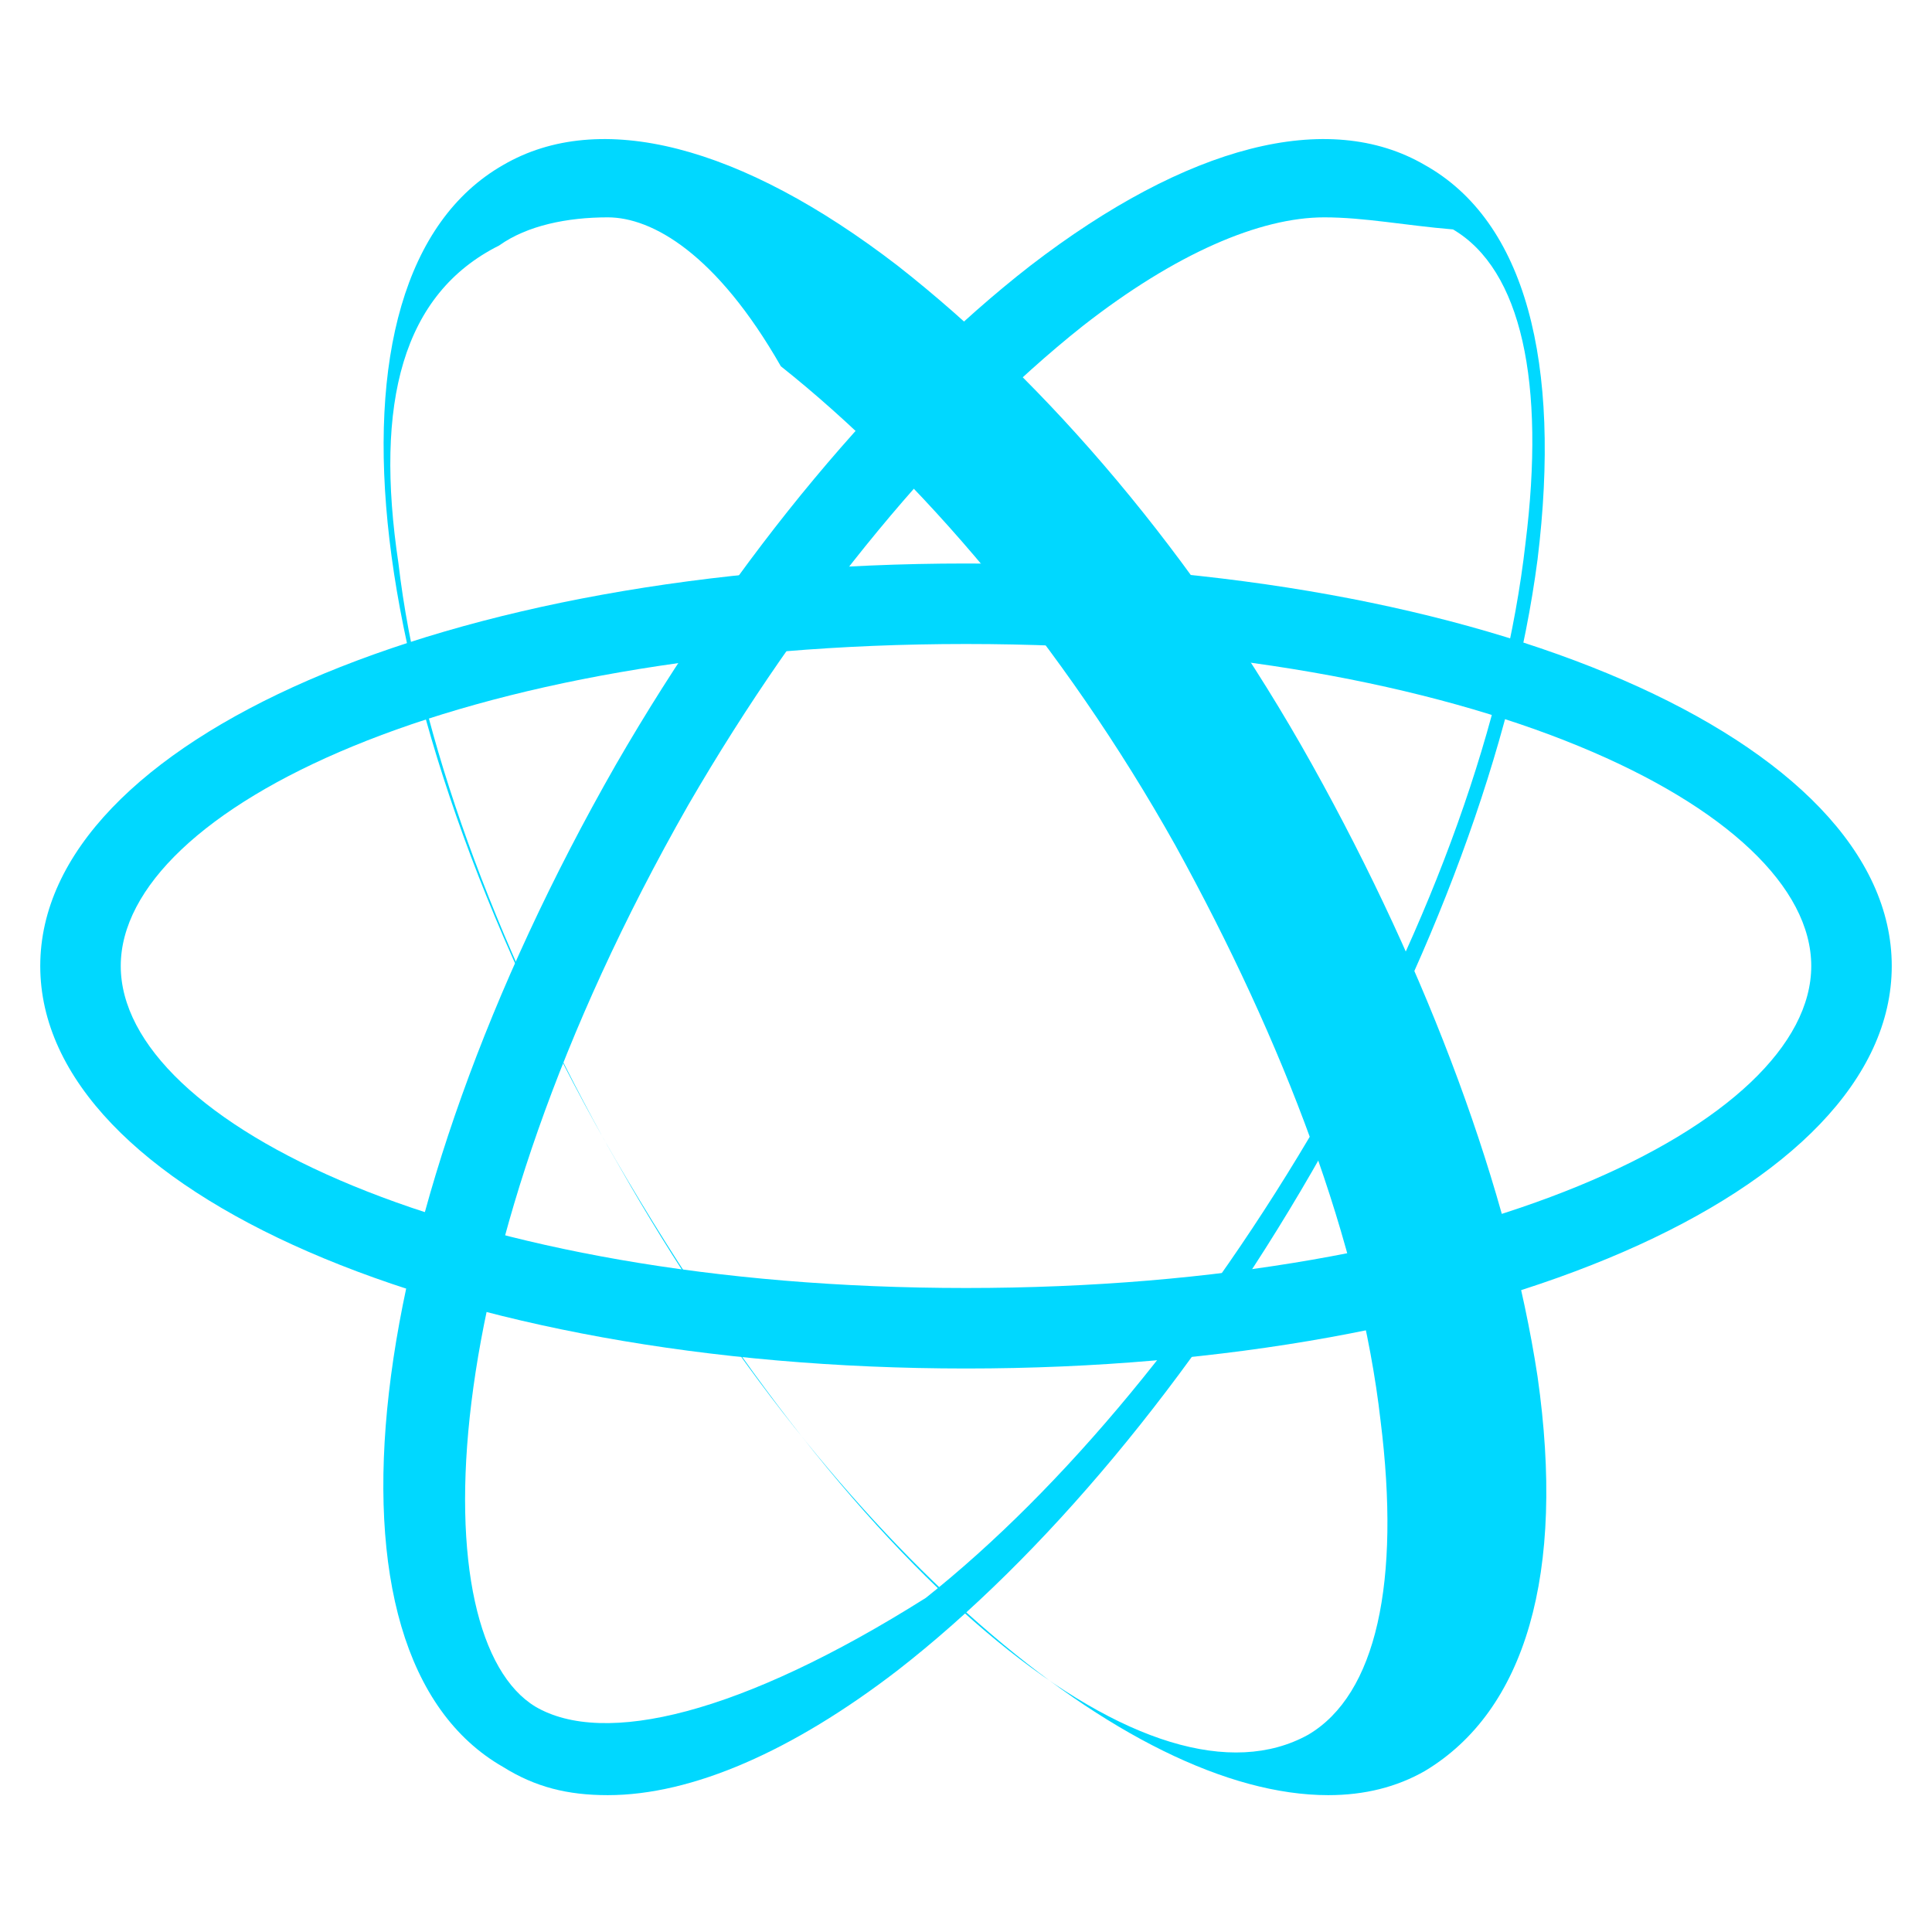 <?xml version="1.0" encoding="UTF-8"?>
<svg viewBox="0 0 48 48" xmlns="http://www.w3.org/2000/svg">
  <path fill="#00D8FF" d="M24,34C11.1,34,1,29.6,1,24c0-5.6,10.1-10,23-10c12.9,0,23,4.4,23,10C47,29.6,36.9,34,24,34z M24,16c-12.6,0-21,4.1-21,8c0,3.9,8.4,8,21,8s21-4.1,21-8C45,20.1,36.6,16,24,16z"/>
  <path fill="#00D8FF" d="M15.1,44.6c-1,0-1.8-0.2-2.6-0.7C7.6,41.1,8.9,30.2,15.3,19c3-5.2,6.7-9.6,10.3-12.4c3.9-3,7.4-3.9,9.8-2.5c2.5,1.4,3.4,4.9,2.8,9.8c-0.6,4.6-2.6,10-5.6,15.2c-3,5.2-6.7,9.6-10.3,12.4C19.7,43.5,17.2,44.6,15.1,44.6z M32.9,5.4c-1.6,0-3.7,0.9-6,2.7c-3.4,2.7-6.9,6.9-9.8,11.9c-6.5,11.4-6.6,20.7-3.8,22.4c1.7,1,5.1,0.2,9.7-2.7c3.4-2.7,6.9-6.9,9.8-11.9c2.8-4.9,4.6-9.9,5.1-14.3c0.5-4-0.1-6.8-1.8-7.8C34.9,5.6,33.9,5.4,32.9,5.4z"/>
  <path fill="#00D8FF" d="M33,44.6c-5,0-12.2-6.1-17.6-15.6C8.9,17.8,7.6,6.9,12.5,4.1c2.4-1.4,5.9-0.5,9.8,2.5c3.7,2.9,7.4,7.2,10.3,12.4c2.9,5.2,4.9,10.6,5.6,15.2c0.7,4.9-0.3,8.3-2.8,9.8C34.7,44.4,33.9,44.6,33,44.6z M15.1,5.4c-1,0-2,0.2-2.7,0.7C10,7.3,9.3,10,9.9,14c0.5,4.3,2.4,9.4,5.1,14.3c6.5,11.4,13.7,16.9,17.5,14.8c1.7-1,2.3-3.8,1.8-7.8c-0.5-4.4-2.4-9.4-5.1-14.3c-2.8-5-6.4-9.2-9.8-11.9C17.8,6.3,16.2,5.4,15.1,5.4z"/>
</svg>
